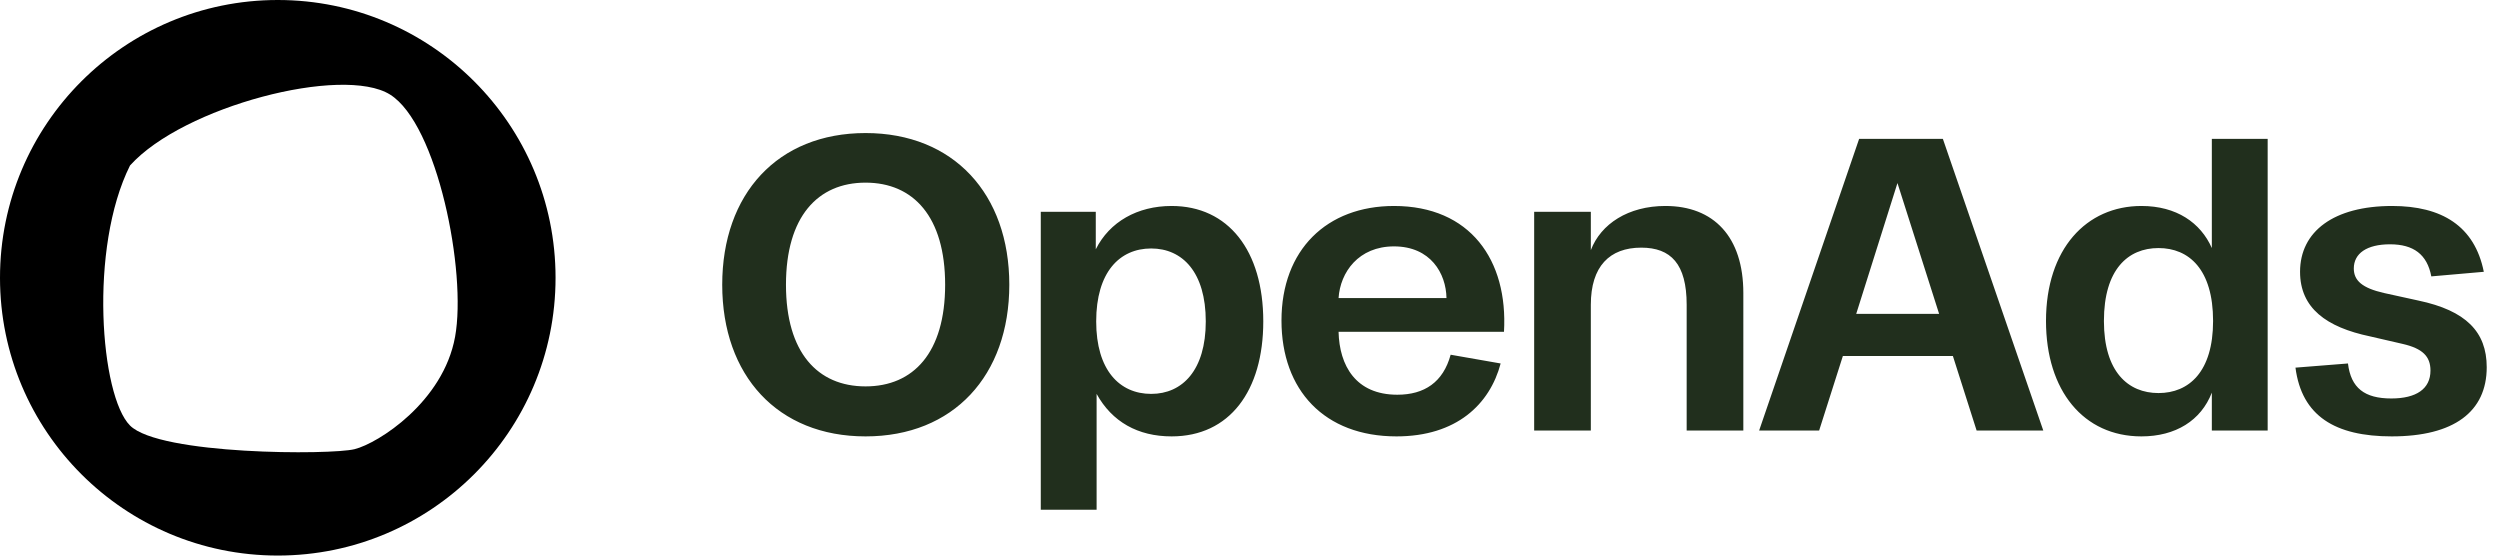 <svg xmlns="http://www.w3.org/2000/svg" width="180" height="40" fill="none"><path fill="#000" fill-rule="evenodd" d="M20 40c11.046 0 20-8.954 20-20S31.046 0 20 0 0 8.954 0 20s8.954 20 20 20ZM9.361 11.915c-2.978 5.957-2.127 16.596 0 18.723 2.128 2.128 14.468 2.128 16.17 1.702 1.703-.425 6.383-3.404 7.234-8.085.852-4.68-1.276-15.319-4.68-17.446-3.405-2.128-14.893.85-18.724 5.106Z" clip-rule="evenodd"/><path fill="#212F1D" d="M172.204 31.42c-4.08 0-6.48-1.47-6.93-4.95l3.78-.3c.21 1.77 1.2 2.52 3.12 2.52 1.8 0 2.82-.69 2.82-2.01 0-1.02-.57-1.59-2.01-1.92l-2.34-.54c-3.15-.66-5.04-2.04-5.04-4.65 0-2.91 2.43-4.74 6.63-4.74 3.57 0 5.94 1.44 6.6 4.74l-3.78.33c-.3-1.59-1.29-2.31-2.97-2.31-1.68 0-2.61.66-2.61 1.74 0 .87.6 1.41 2.19 1.77l2.46.54c3.42.72 4.92 2.25 4.92 4.8 0 3.21-2.37 4.98-6.84 4.98ZM159.252 10h4.02v21h-4.02v-2.73c-.78 2.01-2.61 3.15-5.07 3.15-4.17 0-6.87-3.3-6.87-8.31 0-5.19 2.91-8.28 6.87-8.28 2.52 0 4.26 1.2 5.07 3.03V10Zm-3.84 18.3c2.19 0 3.93-1.53 3.93-5.19 0-3.72-1.74-5.25-3.93-5.25-2.19 0-3.93 1.53-3.93 5.25 0 3.66 1.74 5.19 3.93 5.19ZM142.317 31l-1.71-5.37h-7.92l-1.71 5.37h-4.32l7.2-21h6.03l7.23 21h-4.8Zm-8.67-8.4h5.97l-3-9.42-2.97 9.42ZM119.91 14.83c3.48 0 5.61 2.22 5.61 6.27V31h-4.08v-9.06c0-2.94-1.14-4.11-3.27-4.11-2.28 0-3.63 1.35-3.63 4.11V31h-4.08V15.25h4.08v2.76c.72-1.89 2.7-3.18 5.37-3.18ZM100.367 14.83c5.49 0 8.22 3.9 7.92 9.06h-11.91c.06 2.43 1.23 4.53 4.23 4.53 1.95 0 3.3-.9 3.84-2.88l3.6.63c-.78 2.94-3.18 5.25-7.5 5.25-5.19 0-8.28-3.33-8.28-8.34 0-5.1 3.27-8.25 8.1-8.25Zm-3.99 6.63h7.77c-.03-1.77-1.14-3.72-3.78-3.72-2.55 0-3.87 1.86-3.99 3.72ZM84.356 14.83c4.08 0 6.6 3.21 6.6 8.31 0 5.01-2.43 8.28-6.6 8.28-2.43 0-4.29-1.05-5.4-3.06v8.34h-4.02V15.25h3.96v2.7c.99-1.98 3-3.12 5.46-3.12Zm-1.47 13.53c2.25 0 3.93-1.71 3.93-5.22 0-3.54-1.68-5.25-3.93-5.25-2.28 0-3.96 1.71-3.96 5.25 0 3.51 1.68 5.22 3.96 5.22ZM62.32 31.42C55.99 31.42 52 27.04 52 20.5S55.99 9.58 62.32 9.58s10.35 4.38 10.35 10.92-4.02 10.92-10.35 10.92Zm0-3.6c3.45 0 5.73-2.43 5.73-7.32 0-4.89-2.28-7.35-5.73-7.35-3.45 0-5.73 2.46-5.73 7.35s2.28 7.32 5.73 7.32Z"/></svg>
